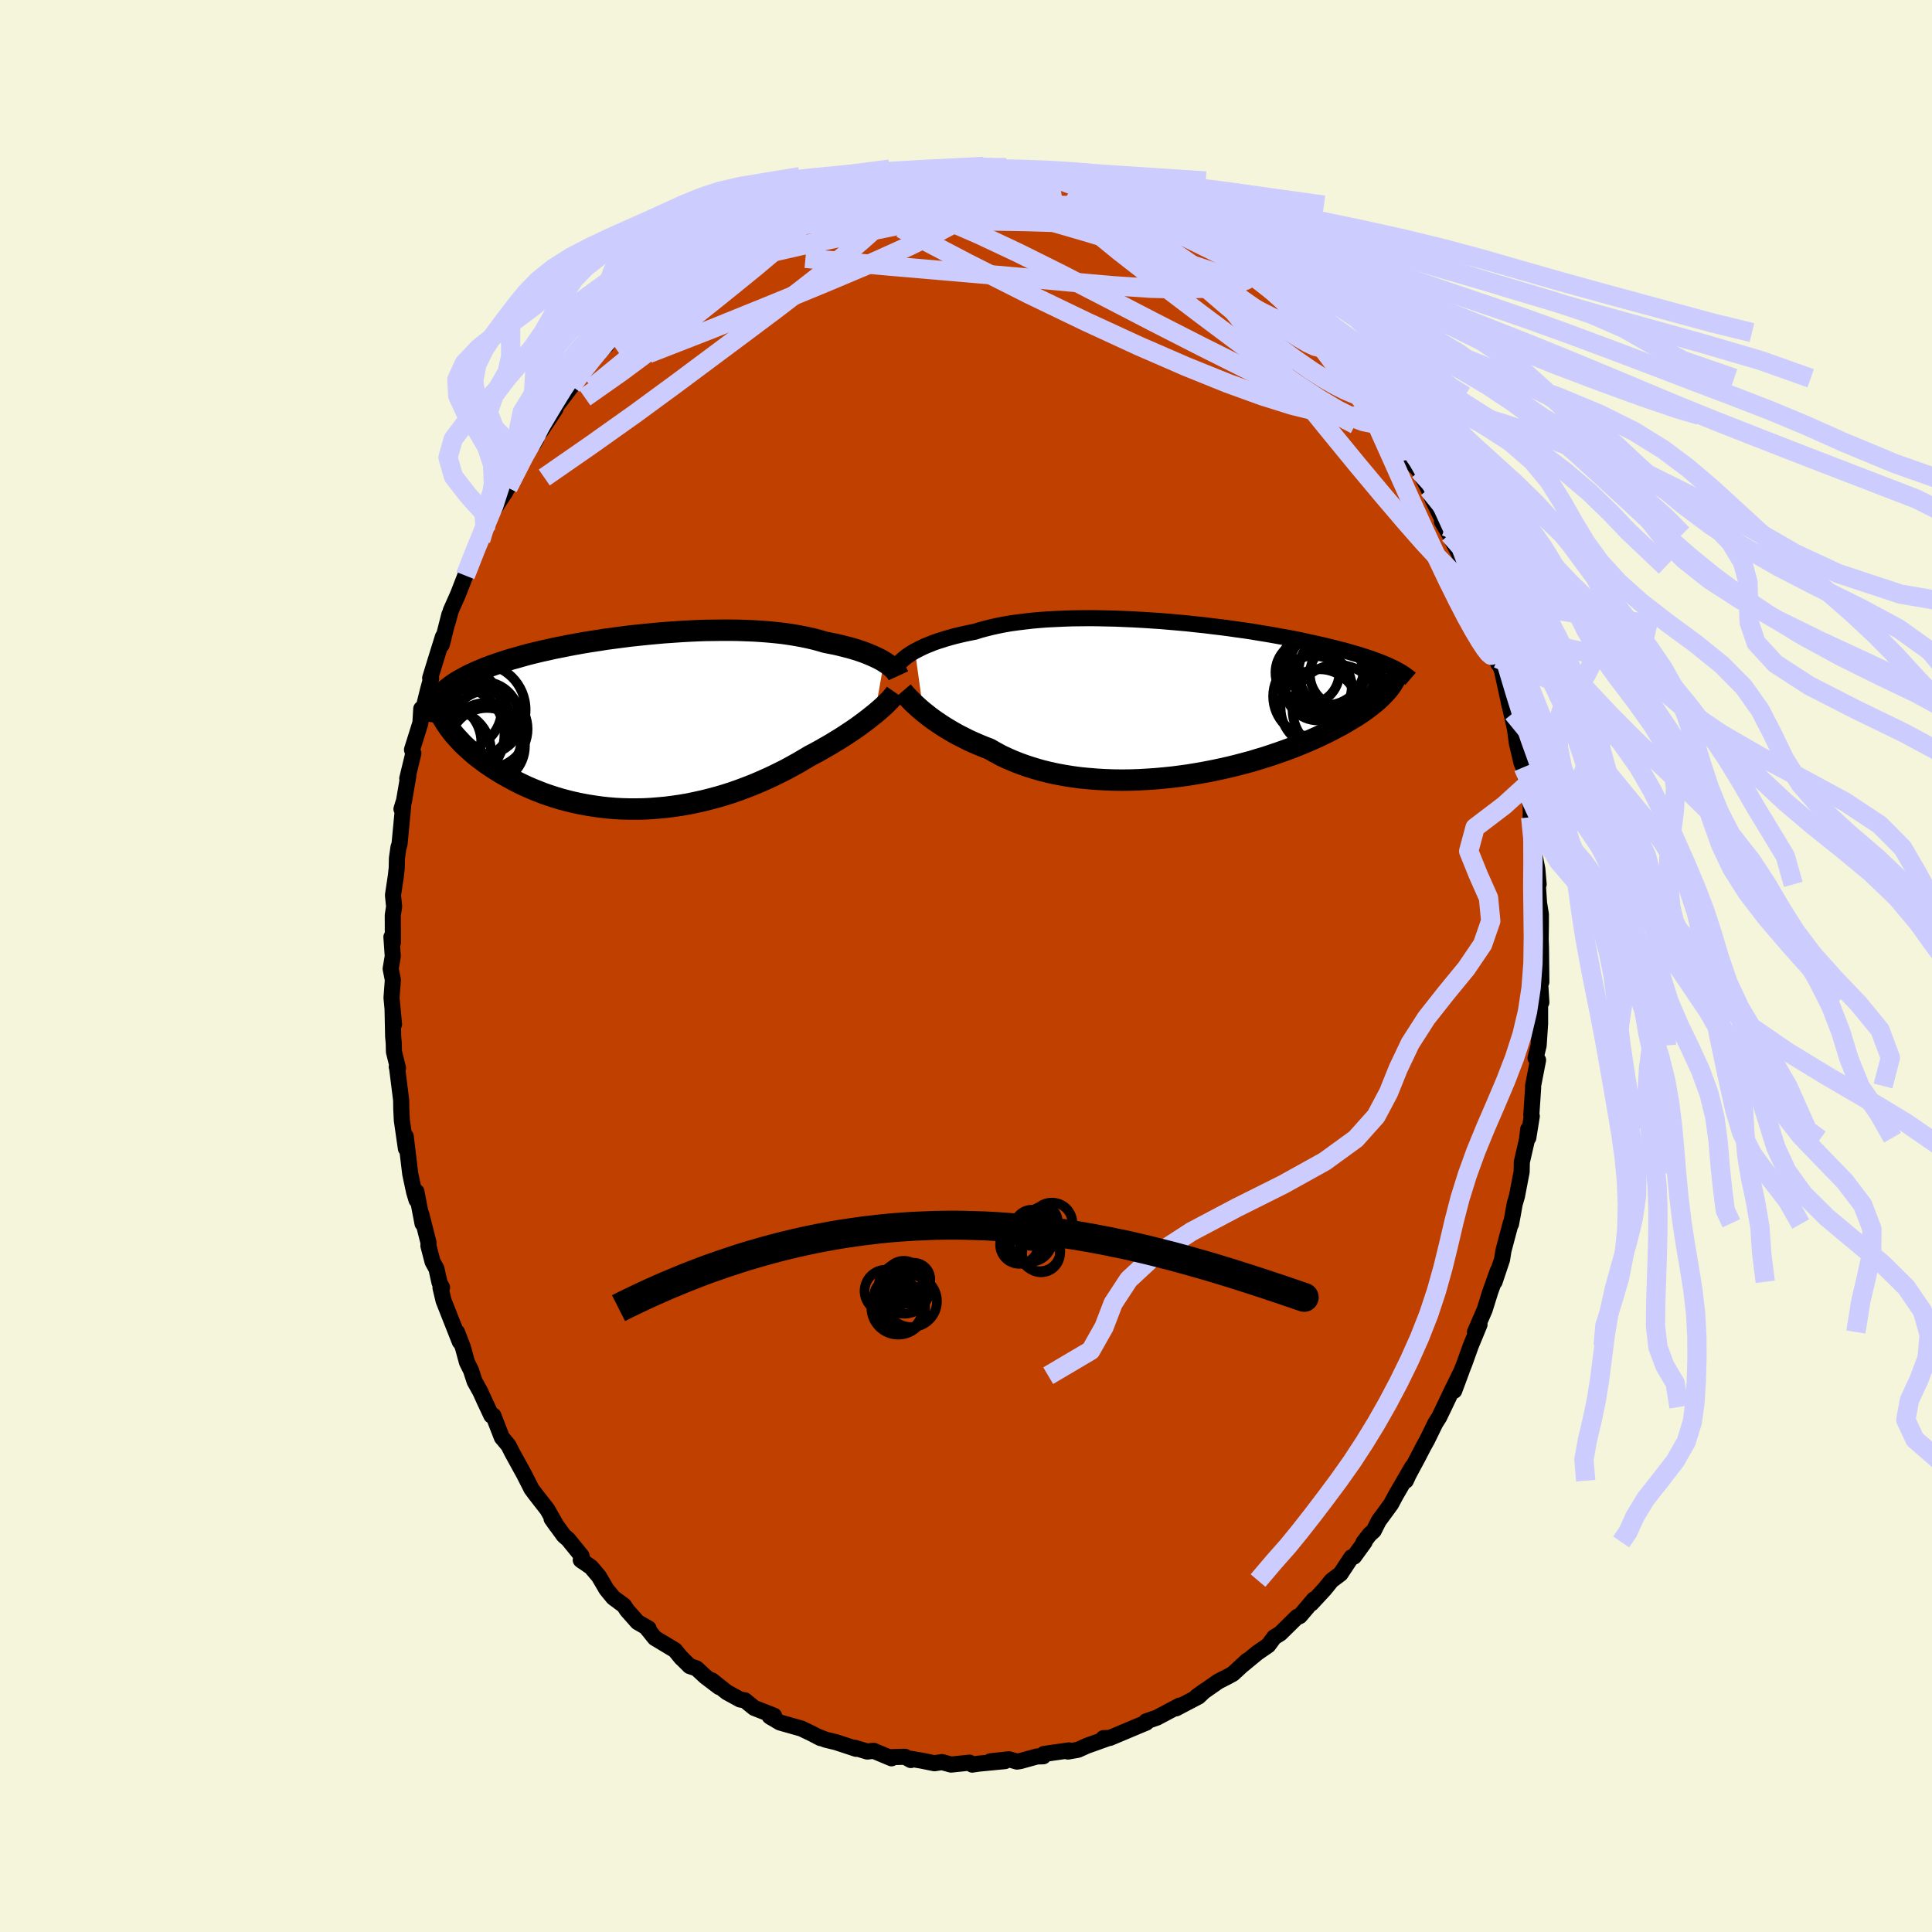 <svg xmlns="http://www.w3.org/2000/svg" width="500" height="500" viewBox="-100 -100 200 200"><defs><clipPath id="c"><path d="m25.52-6.25-.26-.16-.29-.15-.31-.15-.33-.15-.35-.15-.37-.15-.39-.14-.41-.14-.43-.13-.45-.13-.47-.12-.48-.12-.51-.12-.52-.1-.54-.11-.54-.16-.56-.15-.6-.14-.62-.13-.65-.12-.68-.11-.7-.1-.72-.08-.74-.07-.76-.06-.79-.05-.79-.03-.82-.03-.82-.01h-.84l-.85.01-.86.01-.87.03-.86.04-.88.05-.87.06-.87.06-.88.08-.86.08L.11-9l-.85.09-.85.11-.84.11-.83.11-.81.13-.8.12-.79.13-.77.14-.76.14-.73.15-.72.14-.7.16-.69.15-.66.16-.64.16-.62.17-.59.17-.58.16-.56.18-.53.17-.52.18-.49.17-.47.18-.45.19-.44.18-.41.19-.4.18-.38.2-.35.19-.35.19-.32.2-.31.2-.28.21-.27.21-.26.21-.23.21-.22.21-.21.22-.18.22 1.16 2.89.21.29.22.29.24.29.26.29.27.29.28.3.3.29.32.29.33.3.34.29.36.29.38.28.39.29.41.28.42.28.44.28.45.27.48.27.49.27.5.27.53.26.54.25.55.24.58.23.58.23.61.21.62.2.63.19.65.17.66.16.67.14.69.13.7.11.7.1.72.08.73.06.73.04.75.02h.75l.75-.01.76-.04.76-.06.77-.07.77-.1.77-.11.76-.13.77-.16.77-.17.76-.19.75-.2.75-.22.75-.24.74-.26.72-.27.72-.28.71-.3.7-.31.69-.32.67-.33.66-.33.64-.35.63-.35.61-.36.59-.35.55-.29.53-.29.52-.3.51-.29.49-.3.48-.29.47-.3.45-.3.44-.29.42-.29.4-.29.39-.29.37-.28.35-.28.34-.27"/></clipPath><clipPath id="b"><path d="m-26.95-4.95.28-.14.29-.15.31-.15.34-.15.36-.14.37-.15.4-.14.42-.13.43-.14.46-.13.48-.13.49-.12.52-.12.53-.11.55-.11.53-.17.56-.15.6-.15.63-.14.65-.13.69-.12.72-.1.74-.09.77-.09.79-.07.81-.06.83-.04.85-.04.87-.03.89-.01.89-.01.91.01.91.02.92.02.93.04.92.04.93.05.93.06.92.06.92.08.92.08.9.08.9.1.88.09.87.11.86.1.84.11.83.12.81.11.79.12.77.13.75.12.74.13.71.13.69.12.67.13.65.13.62.14.61.13.58.13.57.13.54.13.53.13.5.13.49.12.46.13.45.13.44.13.41.12.4.13.39.13.36.12.35.13.34.12.32.13.3.12.29.12.27.13.26.12-.98 2.91-.21.21-.22.21-.24.21-.25.21-.27.21-.28.22-.3.22-.32.23-.33.22-.35.23-.37.22-.38.23-.4.24-.41.23-.44.23-.45.24-.47.24-.49.24-.51.24-.53.24-.55.24-.57.24-.59.24-.61.24-.63.23-.65.23-.68.23-.69.23-.71.21-.72.22-.75.2-.76.2-.78.19-.8.18-.8.17-.82.16-.84.15-.84.14-.85.12-.86.11-.87.09-.87.08-.88.06-.88.05-.87.03-.88.01-.87-.01-.87-.03-.87-.05-.85-.07-.85-.08-.83-.11-.82-.13-.81-.15-.79-.17-.77-.19-.76-.22-.73-.23-.71-.25-.69-.27-.67-.29-.64-.3-.61-.33-.59-.34-.57-.22-.56-.23-.55-.24-.53-.24-.51-.26-.5-.25-.47-.26-.46-.27-.45-.27-.42-.27-.4-.27-.39-.27-.37-.27-.34-.27-.33-.26"/></clipPath><filter id="a"><feTurbulence baseFrequency=".05" numOctaves="3" result="noise" type="noise"/><feDisplacementMap in="SourceGraphic" in2="noise" scale="2"/></filter></defs><rect width="100%" height="100%" x="-100" y="-100" fill="beige"/><path fill="#C04000" stroke="#000" stroke-linejoin="round" stroke-width="1.667" d="m59.56 1.65-.17-.67.17 2.78-.04-.2-.09.41v2l-.15 2.25-.32 1.31.26.21-.52 2.68.01.19-.19 2.81.05.13-.36 2.23-.01-.88-.12 1.04-.54 2.36-.02 1-.49 2.55-.23.78-.19 1.07-.19 1.01-.03-.08-.75 2.82-.15.94-.77 2.3.33-1.13-.78 2.17-.58 1.86-1 2.3.47-.77-.9 2.18-.66 1.84-.5 1.27-.56 1.56.77-2.07-1.03 2.09-.79 1.66-.51 1.06-.39.61-.86 1.76-.39.7-.54 1.05-1.16 2.16-.11.29.66-1.42-1.71 2.94-.48.9-1.28 1.75-.51 1.01-.43.39-.64.83.13-.06-1.1 1.52-.27.07-1.13 1.71-.93.7-.73.9-1.36 1.47.27-.42-1.46 1.72-.38.18.11-.1-1.76 1.73-.62.38-.62.84-1.12.77-1.64 1.35.57-.53-1.47 1.36-.57.31-.94.48-2.22 1.55.8-.58-.63.6-2.33 1.22.2-.1.18-.19-2.34 1.24-1.14.4.02.13-.56.23-3.21 1.35-.66.02h.28l.31-.03-2.3.82-.93.42-1.04.18.11-.12-2.59.37-.07.24-.66.02-1.7.47-.36.06-.84-.24-1.91.21 1.5-.02-2.7.26-.69.1-.28-.2-1.91.2-.94-.26-.77.12-1.34-.27-1.19-.2.08.14-.61-.34-1.51.04.12.12-1.86-.78-.64.08-1.31-.39.15.11-2.09-.69-1.04-.25-.89-.34.34.17-.91-.47-1.08-.52-2.23-.63-1.05-.63.16.11.29-.18-2.06-.81-.96-.78-.5-.09-1.37-.75-1.55-1.23.75.69-1.42-1.08-.92-.85-.71-.24-.86-.86.01.03-.67-.82-2.08-1.25-.83-1.03.18.04-1.14-.66-1.09-1.23-.31-.48-1.11-.82-.72-.88-.77-1.32-.81-.96-1.07-.74.2.15-.12-.58-1.38-1.7-.46-.4-1.26-1.74.51.72-.95-1.68-1.24-1.59-.43-.58-.04-.1-.73-1.43-1.2-2.18-.38-.75-.69-.83-.88-2.26h-.2l-.72-1.53-.42-.93-.6-1.08-.37-1.14-.42-.84-.42-1.54-.61-1.58.29 1-1.68-4.25-.32-1.35.16-.02-.26-.5-.32-1.44-.4-.72-.43-1.66.01-.32-.75-2.95.13.97-.63-3.29.01.86-.25-.83-.4-1.87-.47-3.89.02 1.26-.42-2.91-.06-1.21-.01-.87-.42-3.35-.04-.12.13.13-.42-1.69-.02-.91-.06-.65-.06-2.79.15 1.51-.26-2.75.14-1.85-.23-1.15.22-1.3-.14-1.99.15.58-.01-2.83.14-.9-.12-1.18.3-2 .09-.82.02-.99.16-1.14.11-.33.41-4.33-.21.69.26-.82.45-2.62-.11.28.63-2.6-.14-.38.87-2.77.09-1.47.25-.14.46-1.86.31-1.13-.1-.05.6-1.96.72-2.31.07.11-.2.73.8-3.15-.2.88.35-1.29.75-1.69.75-1.93.81-1.67.78-1.99.47-1.08.02-.39.6-1.28.66-1.03.82-1.24.32-.84-.07.42 1.78-3.61.92-1 .24-.42-.07-.3.5-.48 1.56-2.35-.66.96.2-.53 2.13-2.79.44-.4.65-1.22-.11.31 1.59-1.99 1.07-.95.36-.69.48-.37.45-.34 1.87-2.32.09.15 1.02-.93-.09-.04.94-.72 1.91-1.92-.1.27 1.03-.83.64-.25.69-.68.8-.43 1.86-1.31-.89.66 1.88-1.13-.09-.12 1.53-1.14 2.2-.98-.61.23 1.19-.5-.09.06.93-.4 1.4-.79 1.43-.63.89-.39 1.1-.52.91-.18.15-.22-.1.22 1.42-.41.64-.15 2.43-.66.11.04 1.52-.18.57-.09 1.12-.24 1.34-.27.04.08.99.12 2.16-.32.91-.04 1.69-.09-.69-.04 1.47.13-.41.18 2.68-.06-.5.09 2.07.37.72.11-.51-.08 1.22.08 1.38.33.52.18 1.76.19.26.19 1.29.57 2.65.45.02.41-.4-.13 1.64.6 1.48.41.51.23.33.07.97.85.49.08 1.53.93.67.21 1.32.68-.22.01 1.46.96.24-.22 2.05 1.61-.09-.08 1.37 1 1.58 1.35-.37-.26.15.26 1.86 1.35 1.09.95.4.27.45.75 1.82 1.83-.37-.33 1 .69.39.42 1.51 2.03.64.59.83.83.42.86 1.32 1.58.55.86-.31-.62 1.11 1.87.87 1.06-.55-.93.83 1.19.35.51 1.29 2.26.52 1.03.72.76.96 1.89.46 1.16 1.33 2.71-.4-.5.77 1.31.16.34.09.22 1.25 2.47.1.34.83 2.14.75 1.86-.38-.7.33.79.9 2.53-.1-.07.44 1.24.69 2.25-.07-.54.46 1.27.78 3.6-.3-1.42.9 4.03-.25-1.83.4 3.09.49 2.07.19.45.36 1.81.06.79.34 1.4v1.17l.05.86.28 1.08.03 1.8.32 1.61.14 1.6-.12-.54.16 2.46.19 1.18v1.05l-.02 1.52.03.83.04 3.6-.17-.67" filter="url(#a)"/><path fill="#fff" d="m-26.95-4.95.28-.14.29-.15.31-.15.34-.15.36-.14.37-.15.4-.14.42-.13.43-.14.46-.13.48-.13.49-.12.52-.12.53-.11.55-.11.53-.17.56-.15.6-.15.63-.14.65-.13.69-.12.72-.1.74-.09.77-.09.79-.07.81-.06.83-.04.85-.04.87-.03.89-.01.89-.01.91.01.91.02.92.02.93.04.92.04.93.05.93.06.92.06.92.08.92.08.9.08.9.1.88.09.87.11.86.1.84.11.83.12.81.11.79.12.77.13.75.12.74.13.71.13.69.12.67.13.65.13.62.14.61.13.58.13.57.13.54.13.53.13.5.13.49.12.46.13.45.13.44.13.41.12.4.13.39.13.36.12.35.13.34.12.32.13.3.12.29.12.27.13.26.12-.98 2.91-.21.21-.22.21-.24.21-.25.21-.27.21-.28.22-.3.22-.32.23-.33.22-.35.23-.37.22-.38.23-.4.24-.41.23-.44.23-.45.24-.47.24-.49.24-.51.24-.53.24-.55.24-.57.24-.59.24-.61.24-.63.23-.65.23-.68.23-.69.23-.71.21-.72.22-.75.2-.76.2-.78.19-.8.18-.8.17-.82.16-.84.15-.84.14-.85.12-.86.11-.87.09-.87.08-.88.06-.88.05-.87.03-.88.01-.87-.01-.87-.03-.87-.05-.85-.07-.85-.08-.83-.11-.82-.13-.81-.15-.79-.17-.77-.19-.76-.22-.73-.23-.71-.25-.69-.27-.67-.29-.64-.3-.61-.33-.59-.34-.57-.22-.56-.23-.55-.24-.53-.24-.51-.26-.5-.25-.47-.26-.46-.27-.45-.27-.42-.27-.4-.27-.39-.27-.37-.27-.34-.27-.33-.26" filter="url(#a)" transform="translate(21.67 -27.65)"/><path fill="#fff" d="m25.52-6.25-.26-.16-.29-.15-.31-.15-.33-.15-.35-.15-.37-.15-.39-.14-.41-.14-.43-.13-.45-.13-.47-.12-.48-.12-.51-.12-.52-.1-.54-.11-.54-.16-.56-.15-.6-.14-.62-.13-.65-.12-.68-.11-.7-.1-.72-.08-.74-.07-.76-.06-.79-.05-.79-.03-.82-.03-.82-.01h-.84l-.85.01-.86.01-.87.03-.86.04-.88.05-.87.06-.87.06-.88.08-.86.08L.11-9l-.85.09-.85.11-.84.11-.83.11-.81.13-.8.12-.79.13-.77.14-.76.14-.73.15-.72.14-.7.16-.69.15-.66.16-.64.16-.62.17-.59.17-.58.16-.56.18-.53.17-.52.18-.49.17-.47.18-.45.19-.44.18-.41.19-.4.18-.38.2-.35.19-.35.19-.32.2-.31.2-.28.21-.27.21-.26.21-.23.21-.22.21-.21.22-.18.22 1.16 2.89.21.29.22.29.24.29.26.29.27.29.28.3.3.29.32.29.33.3.34.29.36.29.38.28.39.29.41.28.42.28.44.28.45.27.48.27.49.27.5.27.53.26.54.25.55.24.58.23.58.23.61.21.62.2.63.19.65.17.66.16.67.14.69.13.7.11.7.1.72.08.73.06.73.04.75.02h.75l.75-.01.76-.04.76-.06.77-.07.77-.1.77-.11.76-.13.77-.16.77-.17.76-.19.75-.2.75-.22.75-.24.74-.26.72-.27.72-.28.71-.3.7-.31.69-.32.67-.33.66-.33.64-.35.63-.35.61-.36.59-.35.55-.29.53-.29.52-.3.51-.29.49-.3.48-.29.47-.3.45-.3.44-.29.42-.29.4-.29.39-.29.37-.28.35-.28.34-.27" filter="url(#a)" transform="translate(-34.01 -25.25)"/><g fill="none" stroke="#000" transform="translate(21.67 -27.65)"><path stroke-linejoin="round" stroke-width="1.667" d="m-28.64-3.63.09-.11.1-.11.13-.12.14-.13.16-.13.17-.14.2-.14.21-.14.24-.15.25-.15.28-.14.29-.15.31-.15.34-.15.36-.14.37-.15.4-.14.42-.13.43-.14.46-.13.48-.13.49-.12.52-.12.53-.11.55-.11.53-.17.56-.15.6-.15.63-.14.65-.13.69-.12.72-.1.74-.09.77-.09.79-.07.81-.06.83-.04.85-.04.87-.03.89-.01.89-.01.91.01.91.02.92.02.93.04.92.04.93.05.93.06.92.06.92.08.92.08.9.08.9.1.88.09.87.11.86.1.84.11.83.12.81.11.79.12.77.13.75.12.74.13.71.13.69.12.67.13.65.13.62.14.61.13.58.13.57.13.54.13.53.13.5.13.49.12.46.13.45.13.44.13.41.12.4.13.39.13.36.12.35.13.34.12.32.13.3.12.29.12.27.13.26.12.25.12.23.12.22.12.21.12.19.12.18.12.17.12.16.12.15.11.14.12" filter="url(#a)"/><path stroke-linejoin="round" stroke-width="2.222" d="m-28.24-.78.12.14.15.17.16.18.19.2.21.21.22.23.25.23.27.25.28.25.31.26.33.26.34.27.37.27.39.27.4.27.42.27.45.27.46.27.47.26.5.25.51.26.53.24.55.24.56.23.57.22.59.34.61.33.64.3.67.29.69.27.71.25.73.23.76.22.77.19.79.17.81.15.82.13.83.11.85.08.85.07.87.05.87.03.87.01.88-.01.87-.03.88-.05.88-.06.87-.08.87-.09.86-.11.85-.12.84-.14.84-.15.82-.16.8-.17.8-.18.78-.19.76-.2.75-.2.72-.22.71-.21.69-.23.68-.23.65-.23.63-.23.61-.24.59-.24.57-.24.55-.24.53-.24.51-.24.49-.24.47-.24.45-.24.44-.23.41-.23.4-.24.38-.23.37-.22.35-.23.33-.22.32-.23.3-.22.28-.22.27-.21.25-.21.24-.21.22-.21.21-.21.19-.2.18-.2.17-.19.15-.19.14-.19.13-.19.11-.19.11-.18.09-.17.08-.18" filter="url(#a)"/><circle cx="15.654" cy="-3.25" r="3.886" clip-path="url(#b)" filter="url(#a)"/><circle cx="14.784" cy="-1.245" r="3.478" clip-path="url(#b)" filter="url(#a)"/><circle cx="14.314" cy="-.265" r="4.19" clip-path="url(#b)" filter="url(#a)"/><circle cx="17.299" cy="-2.54" r="3.368" clip-path="url(#b)" filter="url(#a)"/><circle cx="15.239" cy="-2.95" r="4.446" clip-path="url(#b)" filter="url(#a)"/><circle cx="13.674" cy="-2.73" r="3.31" clip-path="url(#b)" filter="url(#a)"/><circle cx="16.064" cy="-2.64" r="3.408" clip-path="url(#b)" filter="url(#a)"/><circle cx="16.759" cy="1.095" r="4.63" clip-path="url(#b)" filter="url(#a)"/><circle cx="17.029" cy="-2.86" r="4.26" clip-path="url(#b)" filter="url(#a)"/><circle cx="14.924" cy=".955" r="4.026" clip-path="url(#b)" filter="url(#a)"/></g><g fill="none" stroke="#000" transform="translate(-34.01 -25.25)"><path stroke-linejoin="round" stroke-width="2.222" d="m27.01-4.79-.06-.13-.07-.13-.09-.14-.12-.14-.14-.15-.16-.15-.18-.15-.2-.16-.22-.15-.25-.16-.26-.16-.29-.15-.31-.15-.33-.15-.35-.15-.37-.15-.39-.14-.41-.14-.43-.13-.45-.13-.47-.12-.48-.12-.51-.12-.52-.1-.54-.11-.54-.16-.56-.15-.6-.14-.62-.13-.65-.12-.68-.11-.7-.1-.72-.08-.74-.07-.76-.06-.79-.05-.79-.03-.82-.03-.82-.01h-.84l-.85.01-.86.01-.87.03-.86.04-.88.05-.87.06-.87.06-.88.08-.86.08L.11-9l-.85.09-.85.11-.84.11-.83.11-.81.13-.8.12-.79.13-.77.14-.76.14-.73.15-.72.14-.7.16-.69.15-.66.16-.64.16-.62.17-.59.17-.58.16-.56.18-.53.17-.52.18-.49.17-.47.18-.45.19-.44.18-.41.19-.4.18-.38.2-.35.19-.35.19-.32.2-.31.2-.28.21-.27.21-.26.21-.23.21-.22.21-.21.22-.18.22-.17.22-.16.23-.14.23-.13.23-.11.23-.09.24-.08.24-.07.24-.06.24-.04.25" filter="url(#a)"/><path stroke-linejoin="round" stroke-width="2.222" d="m26.73-3.03-.11.16-.14.18-.16.19-.18.2-.21.21-.23.23-.25.24-.27.24-.3.26-.31.26-.34.27-.35.28-.37.28-.39.29-.4.29-.42.29-.44.29-.45.3-.47.3-.48.29-.49.3-.51.29-.52.3-.53.29-.55.29-.59.35-.61.36-.63.35-.64.35-.66.33-.67.33-.69.32-.7.31-.71.3-.72.28-.72.27-.74.26-.75.24-.75.22-.75.2-.76.19-.77.17-.77.16-.76.13-.77.11-.77.1-.77.07-.76.06-.76.04-.75.01h-.75l-.75-.02-.73-.04-.73-.06-.72-.08-.7-.1-.7-.11-.69-.13-.67-.14-.66-.16-.65-.17-.63-.19-.62-.2-.61-.21-.58-.23-.58-.23-.55-.24-.54-.25-.53-.26-.5-.27-.49-.27-.48-.27-.45-.27-.44-.28-.42-.28-.41-.28-.39-.29-.38-.28-.36-.29-.34-.29-.33-.3-.32-.29-.3-.29-.28-.3-.27-.29-.26-.29-.24-.29-.22-.29-.21-.29-.19-.28-.18-.28-.17-.28-.15-.28-.13-.27-.13-.28-.11-.26-.09-.27-.09-.26-.07-.25" filter="url(#a)"/><circle cx="-20.29" cy="2.086" r="4.122" clip-path="url(#c)" filter="url(#a)"/><circle cx="-18.295" cy="-1.379" r="4.254" clip-path="url(#c)" filter="url(#a)"/><circle cx="-18.705" cy="1.271" r="4.934" clip-path="url(#c)" filter="url(#a)"/><circle cx="-15.575" cy="2.466" r="3.928" clip-path="url(#c)" filter="url(#a)"/><circle cx="-15.75" cy="1.766" r="3.742" clip-path="url(#c)" filter="url(#a)"/><circle cx="-15.39" cy=".716" r="4.018" clip-path="url(#c)" filter="url(#a)"/><circle cx="-16.355" cy="-1.264" r="4.778" clip-path="url(#c)" filter="url(#a)"/><circle cx="-19.51" cy="3.091" r="4.358" clip-path="url(#c)" filter="url(#a)"/><circle cx="-15.965" cy="-.444" r="3.732" clip-path="url(#c)" filter="url(#a)"/><circle cx="-16.77" cy=".016" r="3.68" clip-path="url(#c)" filter="url(#a)"/></g><g fill="none" stroke="#CCF" stroke-linejoin="round" stroke-width="2"><path d="m-20.6-77.41-.08.02.35-.15.54-.24.66-.29.7-.31.64-.25.47-.15.26-.02.01.15-.21.29-.41.45-.59.57-.75.72-.96.86-1.23 1.05-1.54 1.23-1.88 1.44-2.25 1.65-2.66 1.89-3.11 2.2-3.55 2.46m40.28-18.6 1.42.25.72.13.49.1.46.12.42.16.33.19.18.22-.04.25-.29.27-.6.27-.92.25-1.27.24-1.62.23-2.02.24-2.47.28-2.97.33-3.49.39-3.95.42-4.24.35" filter="url(#a)"/><path d="m4.09-82.44 1.3.29.36.27-.14.33-.42.48-.72.64-1.08.81-1.52.99-2.03 1.19-2.59 1.39-3.22 1.57-3.93 1.77-4.67 1.97-5.42 2.23-6.12 2.48-6.78 2.64" filter="url(#a)"/><path d="m-13.45-80.53.29-.08.8.01h1.32l1.66.02 1.88.06 1.98.14 2.06.2 2.1.26 2.15.31 2.18.34 2.21.36 2.23.38 2.22.38 2.17.39 2.08.4 1.95.38 1.8.36 1.63.31 1.48.25 1.3.2 1.08.17m28.42 34.02.22.72.2.82-.06.4-.34-.07-.62-.44-.88-.8-1.19-1.2-1.52-1.64-1.88-2.14-2.26-2.65-2.66-3.18-3.08-3.76-3.57-4.4-4.13-5.15-4.7-5.94" filter="url(#a)"/><path d="m-24.24-75.17.66-.38 1.55-.54 1.87-.39 2.03-.21 2.23-.11 2.5-.06 2.8-.07 3.1-.07 3.3-.07 3.41-.04 3.42-.01 3.38.05 3.33.1 3.32.14 3.38.18 3.45.18" filter="url(#a)"/><path d="m41.78-59.02.75 1.3.14.51-.3.15-.59.08-.86.06h-1.17l-1.55-.15-1.98-.37-2.49-.62-3.03-.95-3.62-1.31-4.26-1.72-4.88-2.12-5.47-2.52-5.96-2.87-6.38-3.22-6.86-3.6" filter="url(#a)"/><path d="m41.78-59.02.82 1.33.35.57.07.26-.07.21-.17.22-.32.18-.53.05-.8-.16-1.13-.43-1.52-.76-1.93-1.15-2.4-1.58-2.84-2.01-3.28-2.41-3.7-2.77-4.07-3.09-4.4-3.43-4.64-3.79" filter="url(#a)"/><path d="m38.97-62.53.69.83.63.86.51.74.34.54.17.37.02.21-.13.07-.27-.04-.41-.14-.56-.22-.72-.31-.91-.46-1.14-.64-1.4-.88-1.69-1.17-2.03-1.49-2.37-1.87-2.72-2.24-3.04-2.61-3.48-2.96-4.14-3.33" filter="url(#a)"/><path d="m30.03-71.34.63.56.92.77.82.71.64.64.48.54.34.46.2.37.08.29-.06.23-.21.15-.41.05-.63-.09-.9-.25-1.18-.44-1.48-.65-1.78-.84-2.06-1.05-2.32-1.24-2.58-1.43-2.83-1.6-3.14-1.78-3.51-1.96-4.02-2.18m-27.14 2.46 1.02-.48 1.09-.53.98-.44.78-.31.53-.16.31-.01.12.12-.01.23-.11.34-.23.46-.38.58-.59.73-.84.9-1.14 1.07-1.45 1.28-1.76 1.48-2.09 1.7-2.42 1.95-2.77 2.2-3.13 2.42-3.45 2.56-3.81 2.68" filter="url(#a)"/><path d="m33.53-68.51.7.89.71.78.55.57.46.51.41.5.32.48.18.4-.01.27-.23.08-.48-.12-.73-.34-1.01-.59-1.28-.81-1.57-1.06-1.87-1.27-2.14-1.5-2.46-1.7-2.83-1.95-3.33-2.26-3.82-2.66m-40.33 3.59-.03.09.71-.44.98-.61 1.06-.63 1-.56.9-.48.83-.42.78-.38.75-.37.72-.34.62-.29.46-.2.26-.11.04.01-.16.12-.35.21-.53.31-.75.44-1.03.58-1.35.76-1.65.9-1.81.9m-8.28 5.66 1.48-1.2 1.46-.67 1.8-.58 2.21-.61 2.59-.67 2.9-.71 3.17-.72 3.39-.72 3.58-.74 3.74-.76 3.86-.76 3.95-.75 4.01-.68 3.83-.65" filter="url(#a)"/><path d="m30.03-71.34.66.6 1.09.92 1.07.94.95.91.84.83.71.72.56.56.42.41.25.26.06.09-.18-.15-.51-.5-.86-.89-1.24-1.28M-8.91-81.75h.46l.69-.03.63.02.51.09.36.19.23.31.08.43-.12.56-.36.7-.65.85-.96 1.02-1.24 1.18-1.52 1.35-1.78 1.51-2.05 1.67-2.36 1.85-2.69 2.06-3.07 2.3-3.45 2.57-3.81 2.84-4.17 3.06-4.52 3.21-4.96 3.44" filter="url(#a)"/><path d="m30.18-71.08 1.51 1.17 1.14 1.02.98 1.03.97 1.08.96 1.11.97 1.13.98 1.14.97 1.14.95 1.12.88 1.04.78.93.64.77.5.59.36.41.22.25.09.09-.04-.07-.2-.27-.34-.48-.41-.59m10.38 19.28.41 1.08.22.66.26.77.28.86.27.85.24.78.19.69.13.58.06.44-.03.27-.14.04-.26-.22-.38-.49-.52-.79-.65-1.09-.77-1.39-.89-1.72-1.01-2.04-1.14-2.39-1.28-2.76-1.43-3.15-1.59-3.57-1.83-4.08m-74.67-13.69 1.26-1.2.8-.64.72-.52.72-.5.72-.49.68-.45.6-.4.51-.33.41-.25.3-.16.16-.04-.02.11-.23.29-.46.47-.7.66-.92.85-1.14 1.04-1.39 1.23-1.68 1.45-2.06 1.76-2.63 2.25m55.44-14.04.82.61.78.46.72.41.59.36.41.3.24.25.08.21-.1.19-.29.14-.52.08-.79-.01-1.1-.1-1.45-.22-1.82-.32-2.21-.42-2.6-.54-2.99-.67-3.38-.81-3.82-.94-4.28-1.1m-9.3-.36 1.01-.26 1.13-.25.95-.18.76-.11.58-.04.4.02.23.08.04.16-.14.23-.4.32-.71.43-1.12.55-1.53.7-1.95.82-2.31.94-2.68 1.06-3.13 1.21-3.64 1.4" filter="url(#a)"/><path d="m-11.98-80.94 1.22-.17H-9l2.01.21 2.23.4 2.47.53 2.68.65 2.86.74 3.05.83 3.2.9 3.33.97 3.4 1.03 3.36 1.05 3.25 1.05L26-71.7l3.11 1.04" filter="url(#a)"/><path d="m-20.02-77.68.4-.13 1.12-.41 1.51-.53 1.7-.55 1.72-.5 1.68-.43 1.6-.36 1.55-.31 1.49-.27 1.46-.28 1.4-.28 1.31-.28 1.17-.25.99-.21.74-.14m30.36 11.53 1.45 1.1.95.8.69.66.52.58.39.49.27.39.13.31.01.23-.15.16-.34.05-.56-.1-.83-.28-1.13-.5-1.45-.74-1.81-.99-2.17-1.23-2.53-1.47-2.87-1.69-3.22-1.91-3.51-2.08-3.7-2.24" filter="url(#a)"/><path d="m-20.02-77.68.21-.07.54-.21.57-.17h.36l.02.25-.42.57-.9.9-1.36 1.26-1.81 1.61-2.22 1.98-2.66 2.37-3.14 2.77-3.66 3.1-4.23 3.46m46.31-22.1 1.22.34 1.31.43 1.5.55 1.66.68 1.76.77 1.77.83 1.71.83 1.61.8 1.53.76 1.43.7 1.29.64 1.14.56.98.51.81.38.41.11" filter="url(#a)"/><path d="m-15.46-79.83.92-.38.64-.23.49-.14.5-.12.55-.1.56-.09.49-.04.32.03.1.12-.17.22-.49.34-.81.48-1.14.62-1.47.76-1.79.87-2.19 1.01-2.69 1.18-3.27 1.4m20.66-8.59.45.06 1.06-.02 1.24-.06 1.15-.07.94-.04.74-.01.59.02.48.04.36.05.17.07-.1.07-.44.07-.79.06-1.1.05-1.39.06-1.74.08-2.15.1" filter="url(#a)"/><path d="m-5.59-82.22.99-.14.97-.02 1.19-.01 1.32-.02 1.29-.01 1.17.02 1.07.04.98.07.91.08.85.09.75.08.63.06.48.06.33.04.19.02.06.01h-.1l-.31-.04-.58-.06-.89-.11-1.22-.15-1.55-.22" filter="url(#a)"/><path d="m-24.33-75.29 1.56-.96 1.33-.63 1.13-.44 1.12-.37 1.24-.4 1.41-.45 1.54-.5 1.6-.52 1.57-.49 1.46-.44 1.33-.38 1.2-.33 1.09-.28 1.01-.25.89-.22.67-.17.33-.13-.06-.07-.27-.06m33 9.95.73.77-.09.33-.46.31-.81.33-1.31.31-1.91.21-2.58.08-3.24-.07-3.93-.26-4.66-.41-5.44-.5-6.32-.55-7.23-.62-8.19-.76" filter="url(#a)"/><path d="m-33-68.83 1.1-.94 1.07-.9.92-.73.86-.62.86-.59.84-.58.82-.55.76-.51.68-.46.58-.38.48-.31.34-.21.19-.09-.02.04-.24.21-.47.35-.68.49-.89.62-1.14.8-1.5 1.07-2.02 1.47m17.16-10.1.38.01.92-.19 1.11-.26 1.12-.25 1.04-.21.93-.17.81-.13.69-.1.56-.05.46-.02.34.02.19.06.01.1-.22.16-.5.23-.79.31-1.09.41-1.36.49-1.61.55-1.84.57-2.06.58-2.3.57-2.67.64" filter="url(#a)"/><path d="m-13.4-80.53 1.27-.34 1.38-.31 1.43-.28 1.38-.24 1.29-.19 1.2-.18 1.08-.15.95-.13.75-.09.49-.05.15-.01h-.23l-.65.03-1.05.06m-17.25 5.23.94-.31 1.06-.23 1.45-.29 1.79-.32 2.01-.29 2.12-.23 2.16-.14 2.17-.06h2.2l2.25.03 2.34.04 2.43.04 2.47.06 2.45.05 2.34.07 2.2.05 2.03.03 1.88.01 1.79.01" filter="url(#a)"/><path d="m-13.3-80.75.63.21 1.7.37 2.41.64 2.93.95 3.33 1.27 3.69 1.6 4.02 1.89 4.34 2.16 4.64 2.39 4.88 2.53 5.09 2.6 5.24 2.62 5.34 2.67 5.36 2.8m-1.33-6.48.73.88.75 1 .71.96.62.86.55.75.49.68.43.61.41.57.39.58.37.58.34.58.28.52.18.41.04.23-.13-.02-.34-.32-.57-.66-.8-1.02-1.03-1.35-1.23-1.63-1.39-1.85-1.54-2.02-1.76-2.34" filter="url(#a)"/><path d="m-21.21-77.18.92-.33 1.03-.28 1.38-.36 1.7-.42 1.88-.42 1.95-.38 1.96-.3 1.94-.23 1.93-.18 1.95-.14 1.98-.14 2.02-.15 1.98-.16 1.85-.17 1.62-.19 1.35-.19 1.1-.17.88-.14" filter="url(#a)"/><path d="m-1.06-82.61 2.03-.04 1.67.08 1.59.18 1.6.24 1.71.31 1.91.38 2.17.47 2.43.54 2.65.61 2.8.68 2.85.73 2.83.8 2.74.86 2.63.92 2.53.99 2.47 1.06 2.53 1.12 2.69 1.21 2.98 1.28 3.29 1.36 3.59 1.43 3.8 1.5 3.9 1.54 3.9 1.58 3.84 1.59 3.79 1.59 3.85 1.61 4.05 1.64 4.38 1.72 4.82 1.88 5.45 2.1 5.99 2.31 4.63 2.33" filter="url(#a)"/><path d="m-4.21-82.41 2.72-.15 2.16-.04 1.85.07 1.68.16 1.63.22 1.66.3 1.79.38 1.93.45 2.05.53 2.12.6 2.13.65 2.08.72 2.01.78 1.93.84 1.88.9 1.88.97L29.21-74l1.97 1.09 2.03 1.17 2.05 1.26 2.07 1.34 2.12 1.42 2.21 1.5 2.29 1.55 2.29 1.61 2.12 1.63 1.82 1.51 1.46.9" filter="url(#a)"/><path d="m-15.46-79.83 1.18-.49 1.14-.38 1.59-.4 1.86-.37 1.98-.33 2.01-.26 2.02-.18 2.02-.1 2.08-.02 2.22.06 2.44.14 2.72.22 3.01.29 3.23.37 3.3.44 3.24.51 3.09.57 2.92.63 2.82.69 2.85.76 2.94.82 3.07.91 3.19.99 3.31 1.08 3.5 1.18 3.78 1.24 4.12 1.3 4.46 1.33 4.79 1.38 5.18 1.44 5.66 1.57 6.03 1.77 5.15 1.83" filter="url(#a)"/><path d="m-17.78-78.81 1.77-.82 1.31-.57 1.39-.45 1.7-.42 1.94-.37 2.03-.33 2.04-.26 1.99-.18 1.96-.11 1.93-.03 1.94.06 1.99.13 2.04.2 2.1.29 2.15.36 2.19.43 2.19.5 2.18.56 2.18.62 2.18.68 2.24.73 2.3.81 2.36.88 2.4.98 2.42 1.07 2.4 1.18 2.34 1.26 2.25 1.31 2.18 1.33 2.24 1.34 2.15 1.37" filter="url(#a)"/><path d="m-17.78-78.81 1.83-.83 1.23-.56 1.04-.46 1.29-.41 1.68-.38 2.03-.32 2.23-.26 2.32-.18 2.33-.1 2.32-.02 2.31.05 2.31.14 2.33.21 2.4.29 2.52.37 2.68.44 2.86.5 3.01.57 3.12.63 3.18.69 3.19.75 3.18.83 3.2.9 3.31.99 3.54 1.09 3.88 1.17 4.24 1.24 4.5 1.3 4.46 1.34 4.05 1.37 3.32 1.45 2.76 1.57 3.36 1.77 5.29 1.83M58.46-15.4l.22 2.23.01 2.4-.02 2.53.03 2.66.03 2.69-.04 2.63-.19 2.52-.37 2.44-.57 2.4-.77 2.39-.93 2.41-1.03 2.43-1.06 2.45-1 2.44-.88 2.43-.75 2.41-.62 2.4-.56 2.39-.59 2.41-.68 2.42-.8 2.41-.94 2.39-1.04 2.33-1.1 2.25-1.14 2.16-1.18 2.08-1.24 2.03-1.3 1.99-1.38 1.95-1.4 1.88-1.35 1.77-1.27 1.62-1.23 1.51-1.39 1.57-1.7 2" filter="url(#a)"/><path d="m-19.18-78.02 2.08-1.14 1.23-.79 1.36-.58 1.8-.46 2.04-.39 2.11-.33 2.09-.27 2.11-.22 2.14-.15 2.18-.07h2.16l2.13.08 2.11.15 2.11.22 2.21.31 2.37.38 2.57.46 2.75.54 2.88.6 2.9.63 2.83.66 3.11.78" filter="url(#a)"/><path d="m-20.02-77.68.96-.64 1.82-.83 1.87-.73 1.84-.59 1.83-.48 1.87-.4 1.91-.34 1.93-.27 1.96-.2 1.96-.13 1.95-.06 1.94.02 1.94.1 1.98.18 2.04.26 2.14.33 2.25.42 2.34.49 2.39.56 2.39.62 2.35.69 2.3.75 2.25.82 2.23.88 2.2.94 2.17 1 2.12 1.05 2.11 1.13 2.25 1.21 2.64 1.34 3.25 1.57 3.73 2.06" filter="url(#a)"/><path d="m-20.6-77.41.69-.37 1.39-.64 1.67-.73 1.71-.68 1.69-.59 1.7-.49 1.74-.41 1.83-.34 1.92-.27 2-.2 2.04-.13 2.04-.06 2.03.03 2 .1 1.97.18 1.99.27 2.03.34 2.09.41 2.14.5 2.21.56 2.23.63 2.25.7 2.22.76 2.17.83 2.1.89 2.02.95 1.97 1.01 1.94 1.09 1.98 1.15 2.08 1.24 2.22 1.34 2.36 1.42 2.45 1.5 2.5 1.54 2.47 1.59 2.05 1.59" filter="url(#a)"/><path d="m-20.6-77.41-5.61-.37.89-.63 2.3-.73 2.76-.69 2.82-.58 2.64-.5 2.44-.41 2.37-.34 2.39-.27 2.48-.2 2.54-.14 2.54-.06 2.51.02 2.47.1 2.48.18 2.56.26 2.7.34 2.86.41 3.06.49 3.25.56 3.44.62 3.65.7 3.87.75 4.07.82 4.21.88 4.24.94 4.14 1.01 3.98 1.07 3.96 1.14 4.27 1.22 4.86 1.34 5.35 1.45 5.38 1.46 4.09 1" filter="url(#a)"/><path d="m-22.8-76.43.39-.68 1.5-.74 1.89-.78 1.82-.72 1.67-.62 1.67-.53 1.79-.46 1.95-.39 2.06-.34 2.09-.27 2.07-.2 2.02-.12 2-.05 1.99.03 2.03.11 2.12.19 2.2.26 2.3.34 2.37.41 2.39.48 2.38.55 2.35.6 2.35.66 2.42.7 2.55.76 2.65.81 2.66.85 2.67.94 3.14 1.21" filter="url(#a)"/><path d="m-24.24-75.17 1.38-1.03 1.35-.82 1.33-.78 1.33-.77 1.31-.71 1.31-.63 1.43-.54 1.64-.46 1.92-.41 2.15-.35 2.3-.28 2.35-.22 2.35-.15 2.38-.07 2.47.01 2.61.09 2.82.16 3.08.23 3.39.31 3.76.38 4.15.48 4.41.56 4.49.63 5.58.78" filter="url(#a)"/><path d="m-25.23-74.7.57-.68 1.26-.82 1.32-.81 1.42-.79 1.57-.76 1.69-.7 1.75-.63 1.78-.54 1.84-.47 1.89-.4 1.97-.34 2.01-.27 2.02-.19 2.04-.13 2.02-.04 2.04.04 2.06.11 2.09.19 2.14.27 2.19.34 2.27.42 2.33.49 2.42.55 2.5.62 2.55.67 2.59.73 2.57.79 2.54.88 2.53.96 2.56 1.08 2.63 1.18 2.7 1.27 2.75 1.31 2.79 1.35 2.29 1.26" filter="url(#a)"/><path d="m-27.89-72.96-.23-1.31 1.71-.98 2.03-.87 1.9-.83 1.73-.8 1.6-.75 1.57-.7 1.63-.63 1.73-.55 1.87-.48 1.98-.42 2.05-.35 2.07-.28 2.06-.21 2.04-.14 2.04-.07 2.07.02 2.13.09 2.2.17 2.3.24 2.4.32 2.5.4 2.58.48 2.62.54 2.62.59 2.56.64 2.6.68 2.8.79 2.98.98" filter="url(#a)"/><path d="m-30.25-71.2 1.26-1.03 1.43-1.01 1.47-1.05 1.58-1.06 1.7-1.01 1.76-.94 1.78-.85 1.78-.77 1.77-.68 1.77-.6 1.8-.52 1.84-.44 1.89-.37 1.94-.29 1.99-.23 2.02-.15 2.02-.07h2l1.97.08 1.94.16 1.93.24 1.95.32 2 .39 2.05.48 2.1.54 2.12.62 2.11.68 2.09.74 2.05.8 2.05.88 2.08.93 2.13.99 2.18 1.05 2.17 1.09 2.14 1.17 2.19 1.38" filter="url(#a)"/><path d="m-30.25-71.2.36-1.02-.05-.99.59-1.03.94-1.05.95-1.02 1.05-.93 1.32-.86 1.66-.77 1.96-.7 2.2-.61 2.35-.54 2.48-.45 2.57-.39 2.63-.31 2.71-.26 2.8-.18 2.9-.12 2.97-.04 3 .04 2.99.12 2.95.19 3 .23 3.48.29 5 .34" filter="url(#a)"/><path d="m-32.06-69.55.71-1.4 1.13-1.15 1.39-1.07 1.57-1.06 1.57-1.05 1.52-1 1.51-.94 1.55-.85 1.61-.78 1.69-.7 1.76-.61 1.85-.53 1.95-.46 2.05-.38 2.17-.31 2.29-.24 2.41-.18 2.51-.1 2.57-.02 2.58.05 2.58.13 2.61.21 2.72.29 2.9.36 3.15.46 3.34.54 3.42.61 3.47.61 3.73.59m25.87 60.56 1.1 2.37.7 2.35 1.42 2.41 2.17 2.52 2.27 2.62 1.68 2.66.77 2.6.01 2.52-.35 2.43-.35 2.4-.11 2.38.2 2.4.45 2.41.57 2.44.51 2.44.29 2.42-.03 2.39-.35 2.38-.58 2.37-.69 2.39-.67 2.43-.55 2.46-.41 2.45-.3 2.38-.29 2.25-.34 2.11-.42 2.01-.48 2.01-.37 2.06.18 2.19" filter="url(#a)"/><path d="m-34.02-68.01.14-.82 1.42-1.01 1.64-1.09 1.56-1.1 1.53-1.09 1.56-1.07 1.64-1.04 1.69-.99 1.72-.94 1.74-.85 1.75-.78 1.76-.7 1.8-.62 1.84-.53 1.87-.46 1.91-.37 1.95-.31 1.97-.23 1.97-.16 1.95-.09 1.92-.01 1.88.07 1.85.15 1.83.23 1.85.3 1.9.39 1.94.47 1.99.54 1.99.6 1.99.67 1.95.74 1.92.8 1.91.86 1.92.94 1.94 1 1.91 1.06 1.67 1.02" filter="url(#a)"/><path d="m-34.02-68.01-2.97-.81-.46-.99.49-1.09.41-1.09.66-1.07 1.33-1.07 2-1.04 2.3-1 2.22-.93 1.94-.87 1.68-.79 1.58-.71 1.72-.63 2.04-.55 2.42-.47 2.78-.4 3.03-.32 3.18-.26 3.25-.2 3.25-.12 3.22-.04 3.19.03 3.17.12 3.27.18 3.62.24 4.4.29 5.12.34" filter="url(#a)"/><path d="m-40.82-60.04 1.14-1.56 1.19-1.5 1.2-1.43 1.26-1.41 1.32-1.42 1.39-1.41 1.43-1.36 1.49-1.28 1.53-1.18 1.56-1.1 1.57-1.02 1.59-.94 1.61-.89 1.63-.84 1.66-.79 1.67-.74 1.68-.68 1.68-.61 1.7-.53 1.78-.46 1.91-.41 2.03-.36 2.06-.28 2.09-.2 2.49-.21m58.22 63.89-2.34 2.13-3.02 2.3-.66 2.44.98 2.43 1.07 2.41.23 2.39-.84 2.42L51.8.24l-2.09 2.55-2.06 2.61-1.67 2.61-1.23 2.59-1.01 2.51-1.29 2.43-2.1 2.35-3.22 2.34-4.27 2.37-4.84 2.42-4.67 2.47-3.84 2.49-2.67 2.48-1.61 2.46-.94 2.45-1.38 2.44-4.4 2.6" filter="url(#a)"/><path d="m-44.48-54.55-1.81-1.1.35-1.69 1.16-1.88.93-1.82.71-1.68.86-1.57 1.27-1.5 1.68-1.45 1.94-1.4 2.01-1.36 1.9-1.28 1.7-1.19 1.51-1.12 1.36-1.04 1.3-.96 1.33-.9 1.47-.85 1.64-.8 1.8-.73 1.91-.68 1.99-.61 2.07-.53 2.15-.47 2.29-.41 2.41-.35 2.51-.28 2.53-.21 2.43-.14 2.14-.06 1.61.14" filter="url(#a)"/><path d="m-47.42-49.52 1.61-3.27 1.15-2.1 1.02-1.7.97-1.62 1.02-1.65 1.15-1.7 1.28-1.69 1.38-1.64 1.43-1.54 1.41-1.43 1.39-1.33 1.39-1.23 1.43-1.17 1.5-1.12 1.59-1.09 1.69-1.05 1.75-1.01 1.79-.96 1.81-.9 1.8-.83 1.79-.75 1.8-.67 1.81-.59 1.86-.51 1.91-.42 1.97-.36 2.06-.29 2.17-.23 2.29-.18 2.25-.11 1.56.01" filter="url(#a)"/><path d="m-47.42-49.52 1.68-3.27 1.19-2.1.82-1.71.59-1.62.61-1.66.85-1.7 1.17-1.69 1.4-1.64 1.48-1.54 1.46-1.43 1.4-1.32 1.36-1.24 1.39-1.17 1.47-1.13 1.6-1.08 1.72-1.05 1.83-1.01 1.91-.95 1.95-.89 1.96-.83 1.93-.74 1.92-.67 1.89-.58 1.91-.5 1.95-.43 2.03-.35 2.13-.29 2.24-.22 2.34-.15 2.35-.08 2.26.02 2.17.15 2.13.32" filter="url(#a)"/><path d="m-47.35-49.94.98-2.43-.89-1.72-1.56-1.59-.63-1.68.61-1.75 1.32-1.74 1.44-1.67 1.28-1.59 1.04-1.51.84-1.47.73-1.41.75-1.36.91-1.29 1.17-1.21 1.46-1.13 1.71-1.05 1.86-.97 1.94-.91 1.99-.86 2.07-.81 2.14-.76 2.17-.7 2.14-.62 2.16-.54 2.37-.47 2.8-.45 3.24-.42 3.41-.44m65.6 61.92 1.04 2.48 1.25 2.4 1.77 2.4 2.12 2.45 1.88 2.54 1.3 2.61.81 2.64.67 2.59.75 2.53.86 2.46.88 2.42.78 2.4.61 2.42.43 2.43.3 2.44.22 2.43.2 2.43.23 2.41.29 2.4.36 2.4.41 2.41.39 2.42.28 2.43.13 2.4.01 2.34-.07 2.25-.13 2.16-.28 2.08-.63 2.04-1.14 2-1.54 1.99-1.53 1.94-1.1 1.82-.71 1.57-.72 1.06" filter="url(#a)"/><path d="m-49.77-45.16-.12-1.73-1.65-1.83-1.52-1.95-.56-1.97.53-1.89 1.35-1.79 1.71-1.74 1.54-1.71.99-1.7.37-1.67-.01-1.61v-1.54l.41-1.44 1.02-1.35 1.61-1.26 2.02-1.19 2.22-1.14 2.22-1.09 2.12-1.06 1.97-1 1.83-.96 1.76-.9 1.78-.82 1.91-.75 2.16-.67 2.46-.59 2.79-.5 3.05-.43 3.27-.35 3.43-.29 3.55-.22 3.63-.15 3.65-.06 3.53.02 3.31.12 2.87.19 1.61.14" filter="url(#a)"/><path d="m-49.77-45.16.08-1.73.51-1.82.76-1.94 1-1.97 1.05-1.89.87-1.79.54-1.73.22-1.71.1-1.69.26-1.68.63-1.62 1.08-1.53 1.46-1.45 1.68-1.34 1.73-1.26 1.65-1.19 1.54-1.14 1.44-1.09 1.37-1.06 1.4-1.01 1.49-.97 1.65-.9 1.86-.84 2.06-.76 2.2-.68 2.3-.59 2.39-.51 2.5-.43 2.68-.36 2.9-.3 3.17-.23 3.43-.18 3.43-.11 2.49.01" filter="url(#a)"/><path d="m-50.24-44.08.5-1.71.48-2.03.33-2.09-.07-1.97-.61-1.85-1.04-1.78-1.15-1.76-.81-1.74-.09-1.71.76-1.66 1.51-1.6 1.94-1.54 2.03-1.48 1.88-1.42 1.64-1.37 1.45-1.29 1.38-1.22 1.43-1.13 1.53-1.06 1.61-.99 1.63-.92 1.57-.86 1.53-.81 1.58-.75 1.76-.69 2.13-.62 2.6-.54 3.11-.48 3.52-.42 3.72-.35 3.76-.29 3.72-.22 3.67-.18 3.07-.17" filter="url(#a)"/><path d="m-51.83-40.42 1.13-2.86.94-2.28.89-2.14.67-2.08.2-1.97-.35-1.86-.79-1.78-.91-1.76-.69-1.74-.22-1.71.32-1.67.78-1.6 1.02-1.54 1.1-1.48 1.09-1.43 1.12-1.38 1.27-1.3 1.54-1.23 1.82-1.15 2.03-1.06 2.11-.99 2.06-.92 1.95-.87 1.83-.83 1.75-.78 1.75-.73 1.88-.63 2.22-.51 2.82-.47 3.3-.54m73.82 55.53 3.27 3.99L62-19.32l.16 2.49-.27 2.41.19 2.42.96 2.42 1.68 2.42 2.1 2.42 2.05 2.45 1.54 2.5.79 2.56.1 2.6-.3 2.61-.34 2.58-.15 2.52.13 2.45.31 2.39.34 2.38.25 2.39.09 2.43-.01 2.47-.06 2.48-.08 2.46-.08 2.42-.02 2.33.25 2.18.72 1.94 1.06 1.78.4 2.47" filter="url(#a)"/><path d="m55.03-31.83 9.55 3.86 2.04 2.74-1.02 2.35-1.49 2.28-.77 2.32.45 2.36 1.69 2.41 2.46 2.47 2.55 2.52 2.08 2.57 1.41 2.59.97 2.56.91 2.53 1.16 2.47 1.43 2.44 1.52 2.42 1.34 2.42 1.01 2.43.76 2.44.76 2.44 1.12 2.43 1.74 2.41 2.41 2.39 2.86 2.39 2.89 2.41 2.47 2.44 1.68 2.46.7 2.46-.22 2.39-.85 2.27-.98 2.12-.37 2.03.94 2.02 2.38 2.07 2.36 2.2" filter="url(#a)"/><path d="m53.97-34.78 11.27 2.57-1.03 2.05-2.06 2.26-.88 2.56.05 2.68.53 2.67.85 2.6 1.23 2.53 1.67 2.48 2.09 2.44 2.37 2.43 2.43 2.43 2.3 2.45 2.05 2.5 1.71 2.55 1.39 2.59 1.11 2.61 1 2.59 1.09 2.54 1.41 2.45 1.87 2.38 2.25 2.34 2.31 2.38 1.85 2.43.95 2.5-.03 2.52-.54 2.48-.59 2.52-.5 3.14" filter="url(#a)"/><path d="m54.07-34.71 5.72 1.54 1.09 2.34.72 2.62.86 2.54.95 2.42 1.17 2.34 1.47 2.32 1.66 2.34 1.55 2.38 1.17 2.42.66 2.49.25 2.55.08 2.58.16 2.57.44 2.52.77 2.44 1.03 2.4 1.14 2.36 1.08 2.36.88 2.4.6 2.44.34 2.5.21 2.54.26 2.47.27 2.12.63 1.34" filter="url(#a)"/><path d="m52.84-38.03 17.73 2.59-.51 2.26-1.22 2.44.5 2.56 1.41 2.52 1.42 2.45.94 2.38.34 2.38-.12 2.38-.31 2.42-.26 2.48-.04 2.51.25 2.56.62 2.57 1.09 2.56 1.64 2.52 2.28 2.48 2.94 2.46 3.54 2.43 3.99 2.43 4.17 2.43 4.04 2.44 3.56 2.45 2.79 2.43 1.89 2.41 1.04 2.4.4 2.39.08 2.41-.01 2.44.03 2.48-.01 2.49-.16 2.41-.43 2.28-.78 2.1-1.13 2-1.23 2.01-.95 1.91" filter="url(#a)"/><path d="m52.47-39.19.89 1.67 1.08 2.04.87 2.2.75 2.38.74 2.48.77 2.47.81 2.41.85 2.36.89 2.33.95 2.33.97 2.36.97 2.41.95 2.47.93 2.54.86 2.59.72 2.59.51 2.54.32 2.44.22 2.35.27 2.31.35 2.35.37 2.38.36 2.29.32 1.8" filter="url(#a)"/><path d="m50.04-44.7 1.2 1.36.81 2.16.82 2.23.94 2.15 1.09 2.13 1.15 2.16 1.1 2.24.99 2.36.89 2.48.81 2.55.77 2.59.74 2.58.66 2.54.55 2.51.44 2.48.36 2.47.34 2.46.39 2.48.46 2.52.5 2.55.52 2.59.5 2.61.47 2.59.44 2.54.43 2.48.4 2.41.33 2.39.23 2.39.09 2.45-.06 2.5-.25 2.52-.49 2.5-.73 2.49-.79 2.47-.18 2.07" filter="url(#a)"/><path d="m49.67-45.51 2.19.91 1.17 1.51 1.19 1.96 1.51 2.11 1.57 2.12 1.28 2.12.96 2.15.82 2.24.94 2.34 1.23 2.46 1.58 2.54 1.9 2.57 2.1 2.57 2.09 2.54 1.89 2.5 1.55 2.47 1.16 2.45.81 2.44.57 2.46.43 2.49.39 2.55.43 2.6.5 2.64.56 2.65.55 2.58.55 2.45.69 2.31 1.12 2.23 1.69 2.33 1.96 2.54 1.36 2.39" filter="url(#a)"/><path d="m49.67-45.51 2.32.91.6 1.52.44 1.97.74 2.11 1.24 2.12 1.76 2.13 2.12 2.16 2.18 2.24L63-27.99l1.51 2.46 1.07 2.54.72 2.57.54 2.57.49 2.55.55 2.5.66 2.48.85 2.46 1.07 2.45 1.33 2.47 1.58 2.51 1.73 2.55 1.74 2.59 1.53 2.63 1.15 2.61.68 2.56.3 2.46.13 2.37.2 2.33.4 2.36.52 2.46.44 2.58.18 2.69.37 2.93" filter="url(#a)"/><path d="m47.88-49.38 2.19 2.72 3.68 1.79 3.26 1.77 1.63 1.96.29 2.05-.18 2.1.1 2.11.8 2.15 1.56 2.23 2.11 2.33 2.3 2.44 2.16 2.53 1.83 2.57 1.47 2.56 1.24 2.54 1.12 2.5 1.09 2.46 1.03 2.44.93 2.42.79 2.43.74 2.47.87 2.53 1.22 2.61 1.61 2.69 1.8 2.74 1.57 2.71 1.12 2.51.89 2 1.3.96" filter="url(#a)"/><path d="m46.92-51.27 2.39 2.62 3.99 2.24 3.33 2.14 2.39 2.12 2.1 2.1 2.14 2.11 2.09 2.16 1.99 2.23 2.05 2.32 2.37 2.38 2.89 2.42 3.52 2.4 4.1 2.37 4.45 2.35 4.31 2.34 3.55 2.35 2.38 2.39 1.43 2.45 1.39 2.54 2.34 2.64 3.46 2.7 3.63 2.63 3.03 2.38 3.78 2.19 8.05 2.92" filter="url(#a)"/><path d="m44.04-55.83 7.71 2.44.07 2.3-.47 2.28.63 2.22 1.77 2.17 2.41 2.15 2.59 2.13L61.31-38l2.57 2.19 2.67 2.25 2.81 2.32 2.85 2.38 2.76 2.4 2.57 2.41 2.4 2.38 2.38 2.37 2.54 2.37 2.81 2.38 3.03 2.42 2.99 2.48 2.66 2.55 2.2 2.61 1.89 2.63 2.01 2.58 2.56 2.45 3.03 2.33 2.5 2.28.98 2.34 2.56 2.49" filter="url(#a)"/><path d="m42.89-57.15.88.8 1.53 1.83 1.57 2.32 1.35 2.39 1.11 2.28.98 2.14.95 2.06.98 2.04 1.04 2.06 1.09 2.09 1.11 2.12 1.09 2.18 1.05 2.26.99 2.34.97 2.43.99 2.5 1.04 2.55 1.13 2.56 1.22 2.54 1.27 2.52 1.26 2.48 1.13 2.46.9 2.44.63 2.46.39 2.49.27 2.55.32 2.61.47 2.68.59 2.7.57 2.65.43 2.48.32 2.16.39 1.91.53 2.37" filter="url(#a)"/><path d="m40.22-60.84 1.68 1.89 1.81 1.38 2.01 1.48 2.02 1.82 1.8 2.11 1.45 2.22 1.13 2.2.92 2.14.87 2.08.96 2.06L56-39.39l1.31 2.08 1.5 2.11 1.66 2.17 1.84 2.24 2.05 2.32 2.27 2.42 2.48 2.5L71.75-21l2.69 2.56 2.6 2.55 2.32 2.51 1.95 2.48 1.6 2.44 1.42 2.42 1.52 2.42 1.84 2.44 2.24 2.5 2.47 2.59 2.22 2.71 1.07 2.87-.76 2.93" filter="url(#a)"/><path d="m39.8-61.7 4.94 1.81 1.37 1.5 1.34 1.58 2.06 1.72 2.48 1.89 2.54 2.03 2.5 2.12 2.42 2.15 2.24 2.15 1.91 2.15 1.45 2.15 1.01 2.15.74 2.19.72 2.25.92 2.3 1.24 2.37 1.51 2.4 1.62 2.4 1.5 2.39 1.23 2.36.94 2.36.79 2.35.85 2.38 1.15 2.43 1.6 2.53 2.08 2.7 2.51 2.92 2.74 3.06 1.95 2.67" filter="url(#a)"/><path d="m35.43-66.26 2.21 1.51 2.79 1.84 2.28 1.81 1.5 1.68 1.06 1.6 1.09 1.67 1.5 1.83 1.97 2 2.27 2.11 2.33 2.14 2.17 2.11 1.99 2.08 1.89 2.05 1.94 2.05 2.07 2.06 2.19 2.08 2.21 2.11 2.14 2.16 2.04 2.26 1.95 2.39 1.89 2.53 1.78 2.62 1.61 2.63 1.46 2.54 1.5 2.46 1.56 2.58.82 2.91" filter="url(#a)"/><path d="m35.43-66.26 1.58 1.51 1.93 1.85 2.72 1.81 3.83 1.68 4.79 1.6 5.38 1.68 5.52 1.83 5.2 2 4.49 2.11 3.59 2.14 2.73 2.12 1.96 2.08 1.24 2.06.56 2.05.06 2.07.06 2.08.72 2.12 2 2.18 3.5 2.27 4.69 2.4 5.18 2.52 4.83 2.6 3.82 2.62 2.62 2.55 1.85 2.5 2.09 2.52 3.09 2.53 2.69 2.25" filter="url(#a)"/><path d="m35.43-66.26 2.7 1.53 4.23 1.86 3.14 1.82 1.87 1.69 1.4 1.64 1.56 1.71 1.93 1.87 2.23 2.02 2.33 2.11 2.19 2.14 1.93 2.13 1.67 2.11 1.54 2.08 1.54 2.09 1.61 2.1 1.69 2.14 1.67 2.19 1.53 2.25 1.3 2.34 1.04 2.41.83 2.49.76 2.54.84 2.56 1.05 2.55 1.29 2.52 1.48 2.49 1.54 2.46 1.51 2.45 1.47 2.45 1.45 2.48 1.44 2.54 1.32 2.62 1.05 2.71.86 2.81 1.15 2.85 1.9 2.77 1.44 2.52" filter="url(#a)"/><path d="m35.8-65.93 1.13.99 1.63 1.55 1.72 1.64 1.74 1.63 1.75 1.62 1.72 1.67 1.65 1.76 1.53 1.89 1.36 1.99 1.22 2.08 1.11 2.13 1.05 2.14 1.04 2.16 1.06 2.16 1.08 2.18 1.08 2.22 1.09 2.26 1.09 2.31 1.07 2.36 1.04 2.4.96 2.4.86 2.4.77 2.38.71 2.38.68 2.39.69 2.42.7 2.47.73 2.56.8 2.65.88 2.71.93 2.66.9 2.43.73 2.21.22 2.95" filter="url(#a)"/><path d="m33.98-67.76 1.66 1.43 1.54 1.61 1.5 1.76 1.48 1.75 1.44 1.67 1.42 1.62 1.4 1.68 1.39 1.82 1.39 1.98 1.38 2.09 1.34 2.13 1.27 2.11 1.2 2.07L53.5-42l1.06 2.04 1.06 2.05 1.12 2.06 1.22 2.07 1.32 2.1 1.32 2.18 1.23 2.35 1.07 2.61.95 2.84.88 2.81 1.03 2.32" filter="url(#a)"/><path d="m33.13-68.78 2.23 1.14 2.59 1.39 2.2 1.6 1.96 1.71 2.18 1.72 2.72 1.69 3.19 1.67 3.25 1.74 2.89 1.86 2.29 1.98 1.72 2.08 1.33 2.11 1.2 2.12 1.26 2.09 1.51 2.08 1.88 2.07 2.33 2.08 2.72 2.11 2.91 2.14 2.74 2.21 2.28 2.3 1.7 2.4 1.29 2.5 1.25 2.58 1.63 2.6 2.24 2.57 2.76 2.52 2.91 2.49 2.56 2.44 1.8 2.36.89 2.25 1.3 2.23" filter="url(#a)"/><path d="m32.04-69.73 1.82 1.48 1.91 1.59 1.83 1.58 1.68 1.61 1.49 1.61 1.35 1.62 1.3 1.63 1.32 1.68 1.41 1.77 1.51 1.87 1.58 1.97 1.62 2.06 1.61 2.1 1.6 2.14 1.55 2.15 1.52 2.15 1.46 2.17 1.38 2.2 1.25 2.24 1.07 2.31.86 2.36.64 2.4.49 2.42.46 2.39.57 2.37.77 2.35.97 2.35 1.08 2.36 1.06 2.38.99 2.42.93 2.56.35 2.66M22.69-76.39l3.84.77 2.26 1.06 1.83 1.26 2.64 1.33 3.79 1.35 4.53 1.38 4.56 1.43 3.99 1.5 3.18 1.57 2.47 1.62 2.06 1.65 1.87 1.68 1.82 1.72 1.78 1.77 1.68 1.87 1.53 1.95 1.39 2.03 1.32 2.08 1.39 2.1 1.64 2.1 2.07 2.08 2.62 2.08 3.22 2.08 3.81 2.1 4.33 2.13 4.72 2.19 4.84 2.27 4.63 2.4 4.01 2.53 3.08 2.63 2.11 2.64 1.58 2.57 2.07 2.49 3.14 2.6 2.17 2.93" filter="url(#a)"/><path d="m22.69-76.39 3.25.75 2.22 1.04 1.58 1.24 1.85 1.31 2.61 1.33 3.38 1.36 3.79 1.39 3.74 1.46 3.3 1.54 2.7 1.61 2.18 1.63 1.96 1.64 2.03 1.64 2.41 1.67 2.97 1.77 3.6 1.93L70.38-51l4.34 2.16 4.09 2.13 3.57 2.02 3.43 1.98 4.47 2.08 6.45 2.13 7.34 1.26" filter="url(#a)"/><path d="m22.02-76.6 3.55.93 4.85 1.02 3.02 1.1 1.3 1.17.85 1.26 1.19 1.35 1.82 1.44 2.48 1.5 3.18 1.55 3.83 1.58 4.35 1.6 4.58 1.63 4.49 1.65 4.1 1.71 3.55 1.77 3.01 1.86 2.6 1.95 2.37 2.02 2.28 2.08 2.31 2.13 2.39 2.14 2.46 2.15 2.52 2.17 2.51 2.19 2.41 2.24 2.27 2.3 2.18 2.38 2.3 2.42 2.69 2.44 3.31 2.4 3.92 2.36 4.15 2.35 3.76 2.37 3.25 2.48 4.49 2.86" filter="url(#a)"/><path d="m22.02-76.6 1.76.92 1.69 1.03 1.76 1.09 1.92 1.16 2.08 1.25 2.14 1.34 2.05 1.43 1.85 1.5 1.64 1.54 1.5 1.57 1.48 1.6 1.56 1.61 1.7 1.64 1.82 1.69 1.91 1.75 1.96 1.84 1.95 1.93 1.91 2.02 1.83 2.09 1.71 2.13 1.52 2.14 1.29 2.13 1.07 2.13.98 2.14 1.09 2.19 1.38 2.28 1.75 2.42 1.94 2.55 1.79 2.51 1.39 2.25 1.39 2.16" filter="url(#a)"/><path d="m12.8-80.5 2.41.72 2.42.67 2.23.73 1.93.82 1.7.89 1.65.97 1.7 1.02 1.84 1.09 2.02 1.17 2.23 1.24 2.51 1.33 2.83 1.4 3.24 1.46 3.64 1.52 3.95 1.56 4.02 1.59 3.8 1.61 3.34 1.65 2.79 1.69 2.33 1.76 2.08 1.84 2.06 1.93 2.23 2.01 2.5 2.08 2.85 2.13 3.27 2.14 3.73 2.15 4.14 2.13 4.31 2.13 4.03 2.17 3.18 2.28 2.06 2.45 1.49 2.66 2.3 2.59 3.5 1.83" filter="url(#a)"/><path d="m11.51-81.07 2.68.79 1.76.65 1.73.66 1.96.71 2.22.78 2.41.86 2.44.96 2.35 1.05 2.21 1.15 2.16 1.22 2.28 1.28 2.55 1.34 2.87 1.39 3.11 1.45 3.14 1.52 2.95 1.58 2.56 1.63 2.06 1.63 1.66 1.6 1.57 1.6 1.92 1.68 2.65 1.88 3.38 2.21 3.52 2.52 2.82 2.52 1.69 1.71" filter="url(#a)"/><path d="m9.49-81.45 2.32.54 2.15.63 1.92.65 2 .68 2.27.73 2.51.8 2.55.89 2.4.98 2.15 1.07 1.92 1.16 1.81 1.24 1.85 1.3 2.04 1.36L39.71-68l2.63 1.49 2.88 1.53 3.01 1.59 2.98 1.63 2.81 1.66 2.58 1.71 2.37 1.76 2.24 1.84 2.22 1.93 2.23 2.03 2.26 2.08 2.26 2.11 2.27 2.1 2.35 2.07 2.54 2.07 2.8 2.08 3.11 2.08 3.44 2.08 3.74 2.04 3.96 1.97 4.03 1.93 3.75 2.04" filter="url(#a)"/><path d="m7.59-81.96 2.34.5 2.18.56 2.22.61 2.34.64 2.4.67 2.35.73 2.24.79 2.17.87 2.15.96 2.14 1.05 2.09 1.14 1.97 1.22 1.81 1.28 1.66 1.34 1.57 1.4 1.56 1.46 1.63 1.53 1.78 1.58 1.97 1.62 2.21 1.63 2.44 1.64 2.64 1.67 2.79 1.76 2.84 1.92 2.81 2.11 2.64 2.24 2.25 2.18 1.8 1.89 1.7 1.61 2.13 2.03" filter="url(#a)"/><path d="m6.16-82.07 1 .17 1.81.35 2 .5 1.99.58 1.93.65 1.89.7 1.84.75 1.84.82 1.85.88 1.85.95 1.87 1.01 1.86 1.09 1.84 1.15 1.81 1.24 1.78 1.31 1.73 1.38 1.68 1.45 1.63 1.51 1.54 1.55 1.48 1.58 1.4 1.61 1.35 1.64 1.35 1.69 1.36 1.75 1.39 1.83 1.45 1.92L51.16-50l1.51 2.09 1.5 2.13 1.47 2.16 1.43 2.15 1.33 2.12 1.21 2.1 1.05 2.07.87 2.13.84 2.46 1.38 3.63" filter="url(#a)"/><path d="m1.91-82.47 2.68.15 2.56.25 2.35.32 2.38.41 2.5.49 2.55.56 2.55.61 2.58.67 2.65.72 2.72.78 2.77.86 2.82.94 2.92 1.03 3.1 1.12 3.35 1.19 3.63 1.27 3.89 1.32 4.06 1.38 4.17 1.44 4.22 1.52 4.27 1.59 4.3 1.63 4.31 1.65 4.19 1.59 3.9 1.51 3.64 1.52 3.89 1.74 5.35 2.22 7.4 2.61" filter="url(#a)"/><path d="m1.91-82.47 2.2.15 2.1.24 2.29.32 2.77.41 3.22.48 3.37.56 3.22.61 2.94.66 2.63.71 2.35.77 2.05.84 1.8.93 1.66 1.02 1.73 1.11 2.06 1.19 2.49 1.25 2.88 1.31 3.07 1.36 3.12 1.41 3.23 1.5 3.59 1.6 4.16 1.71 4.62 1.75 4.55 1.66 3.86 1.31 2.04.59" filter="url(#a)"/></g><g fill="none" stroke="#000"><circle cx="7.79" cy="26.354" r="1.174" filter="url(#a)"/><circle cx="7.646" cy="29.478" r="2.118" filter="url(#a)"/><circle cx="7.99" cy="26.406" r="1.502" filter="url(#a)"/><circle cx="6.85" cy="27.102" r="1.878" filter="url(#a)"/><circle cx="7.77" cy="29.75" r="1.96" filter="url(#a)"/><circle cx="8.526" cy="28.062" r="1.118" filter="url(#a)"/><circle cx="5.978" cy="29.29" r="1.478" filter="url(#a)"/><circle cx="6.674" cy="28.366" r="2.244" filter="url(#a)"/><circle cx="8.898" cy="26.614" r="2.12" filter="url(#a)"/><circle cx="5.514" cy="28.846" r="1.986" filter="url(#a)"/><circle cx="-8.294" cy="33.648" r="2.208" filter="url(#a)"/><circle cx="-6.706" cy="35.668" r="2.146" filter="url(#a)"/><circle cx="-6.402" cy="33.332" r="2.664" filter="url(#a)"/><circle cx="-5.766" cy="33.296" r="1.694" filter="url(#a)"/><circle cx="-5.41" cy="32.436" r="1.714" filter="url(#a)"/><circle cx="-8.058" cy="34.048" r="1.434" filter="url(#a)"/><circle cx="-7.014" cy="35.38" r="2.782" filter="url(#a)"/><circle cx="-7.446" cy="33.508" r="1.244" filter="url(#a)"/><circle cx="-5.674" cy="34.708" r="2.67" filter="url(#a)"/><circle cx="-6.434" cy="32.456" r="1.938" filter="url(#a)"/></g><path fill="#D77F8C" stroke="#000" stroke-linejoin="round" stroke-width="3" d="m-35.97 35.42.87-.44.86-.41.86-.41.85-.39.85-.38.85-.37.85-.35.84-.35.84-.33.83-.32.83-.31.83-.29.83-.29.82-.27.82-.27.81-.25.82-.24.8-.23.81-.22.8-.21.8-.2.8-.19.79-.18.79-.17.79-.16.78-.15.78-.14.77-.13.78-.12.77-.11.76-.11.77-.09.76-.09.76-.08.75-.07.75-.06.75-.05.75-.05.74-.03.74-.03.73-.03.73-.01.73-.01H-1l.72.01.72.02.72.02.72.02.71.04.71.04.7.05.7.05.7.06.7.07.69.07.69.07.69.09.68.08.68.1.68.09.68.11.67.1.67.12.67.11.66.13.66.12.66.13.65.14.66.13.65.14.64.15.64.15.65.15.63.16.64.16.63.16.63.16.63.17.62.17.62.17.62.18.61.17.62.18.61.18.6.18.61.19.6.18.6.19.59.19.6.19.59.19.58.19.59.19.58.2.58.19.58.19.57.2.57.19.57.2.57.19-.57-.19-.57-.2-.57-.19-.57-.2-.58-.19-.58-.19-.58-.2-.59-.19-.58-.19-.59-.19-.6-.19-.59-.19-.6-.19-.6-.18-.61-.19-.6-.18-.61-.18-.62-.18-.61-.17-.62-.18-.62-.17-.62-.17-.63-.17-.63-.16-.63-.16-.64-.16-.63-.16-.65-.15-.64-.15-.64-.15-.65-.14-.66-.13-.65-.14-.66-.13-.66-.12-.66-.13-.67-.11-.67-.12-.67-.1-.68-.11-.68-.09-.68-.1-.68-.08-.69-.09-.69-.07-.69-.07-.7-.07-.7-.06-.7-.05-.7-.05-.71-.04-.71-.04-.72-.02-.72-.02-.72-.02-.72-.01h-.73l-.73.01-.73.01-.73.03-.74.03-.74.03-.75.05-.75.05-.75.06-.75.07-.76.08-.76.09-.77.09-.76.11-.77.11-.78.12-.77.13-.78.14-.78.15-.79.16-.79.17-.79.18-.8.19-.8.2-.8.21-.81.22-.8.23-.82.24-.81.25-.82.27-.82.27-.83.29-.83.29-.83.31-.83.32-.84.33-.84.35-.85.35-.85.37-.85.38-.85.39-.86.41-.86.41" filter="url(#a)"/></svg>